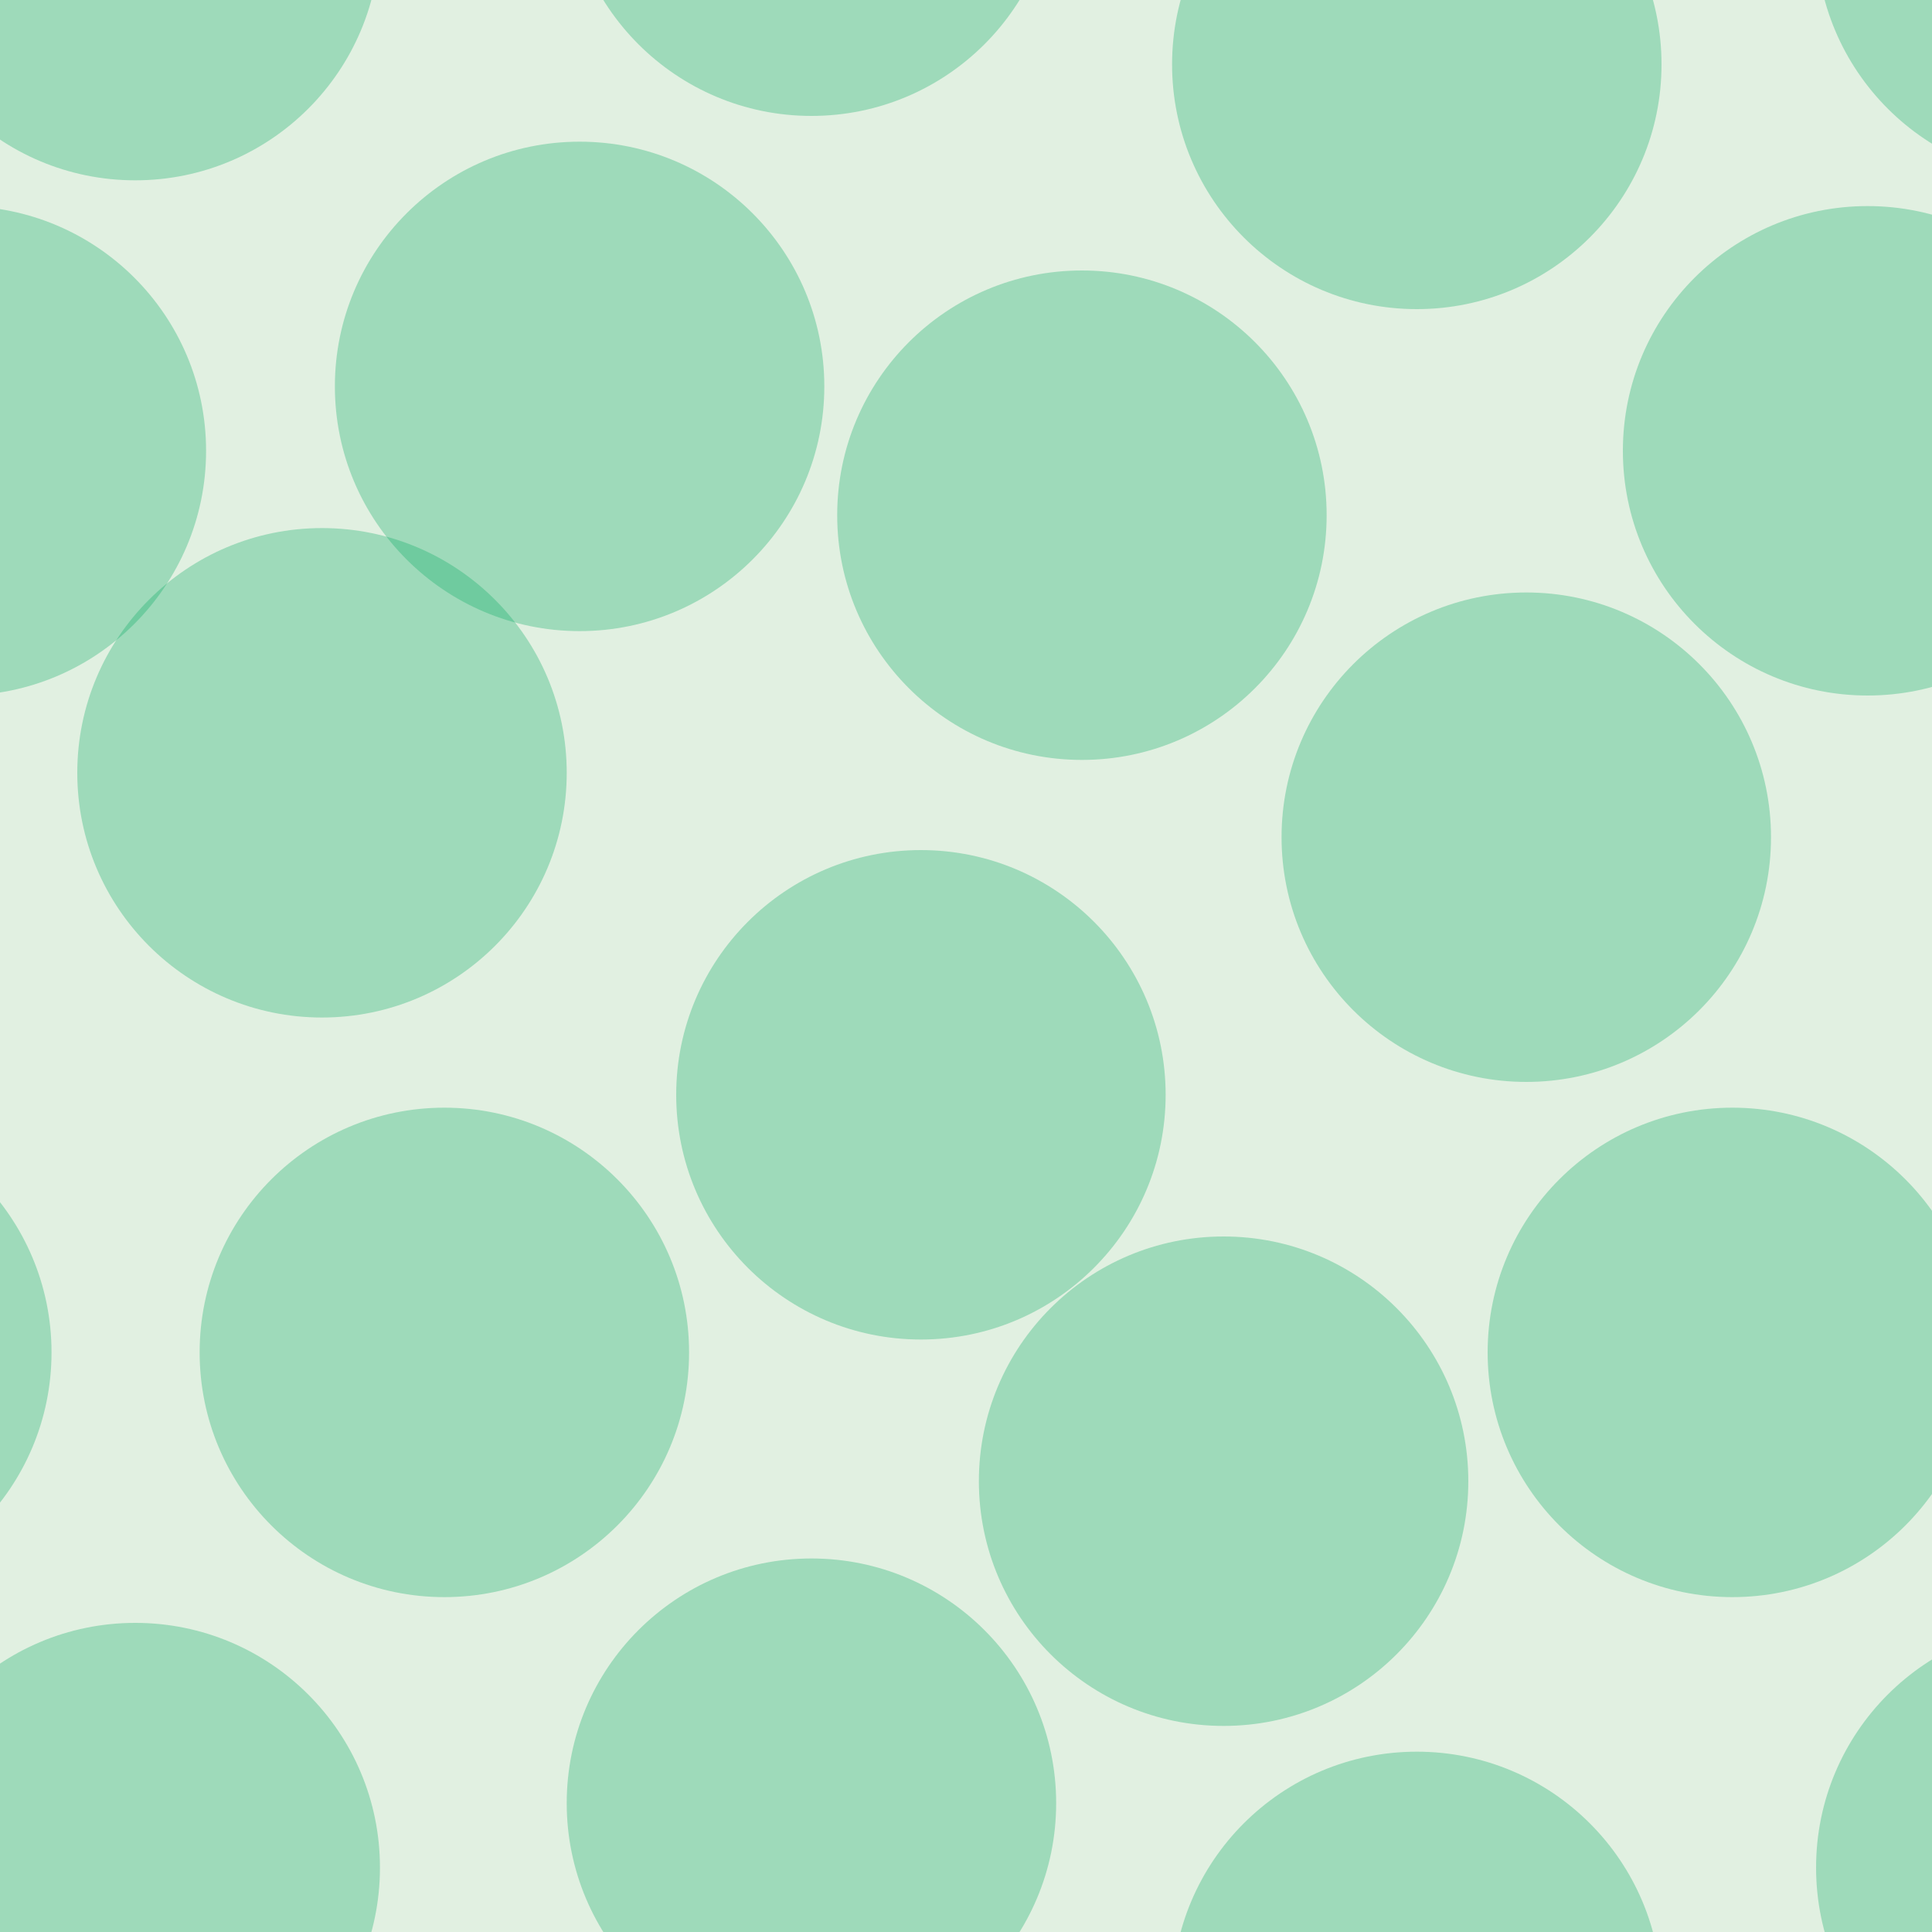 <svg xmlns="http://www.w3.org/2000/svg" width="30" height="30" viewBox="0 0 30 30"><g transform="translate(0-1022)" color-rendering="auto" color-interpolation-filters="linearRGB" shape-rendering="auto" image-rendering="auto" fill-rule="evenodd" color-interpolation="sRGB" color="#000000"><path mix-blend-mode="normal" solid-color="#000000" fill-opacity=".12" isolation="auto" solid-opacity="1" fill="#008000" d="m0 1022h30v30h-30z"/><g fill="#00a75f" fill-opacity=".3"><circle cx="6.9" cy="1043" r="3.8"/><circle cx="19" cy="1045" r="3.8"/><circle cx="5" cy="1034" r="3.8"/><circle cx="14.3" cy="1039" r="3.8"/><circle cx="16.8" cy="1030" r="3.8"/><circle cx="23.7" cy="1035" r="3.8"/><circle cx="9" cy="1028" r="3.8"/><circle cx="-.6" cy="1029" r="3.8"/><circle cx="29" cy="1029" r="3.8"/><circle cx="22" cy="1023" r="3.8"/><circle cx="22" cy="1053" r="3.8"/><circle cx="2.1" cy="1051" r="3.8"/><circle cx="2.1" cy="1021" r="3.8"/><circle cx="26.9" cy="1043" r="3.8"/><circle cx="-3" cy="1043" r="3.8"/><circle cx="12.6" cy="1050" r="3.8"/><circle cx="12.6" cy="1020" r="3.8"/><circle cx="32" cy="1051" r="3.8"/><circle cx="32" cy="1021" r="3.8"/></g></g></svg>